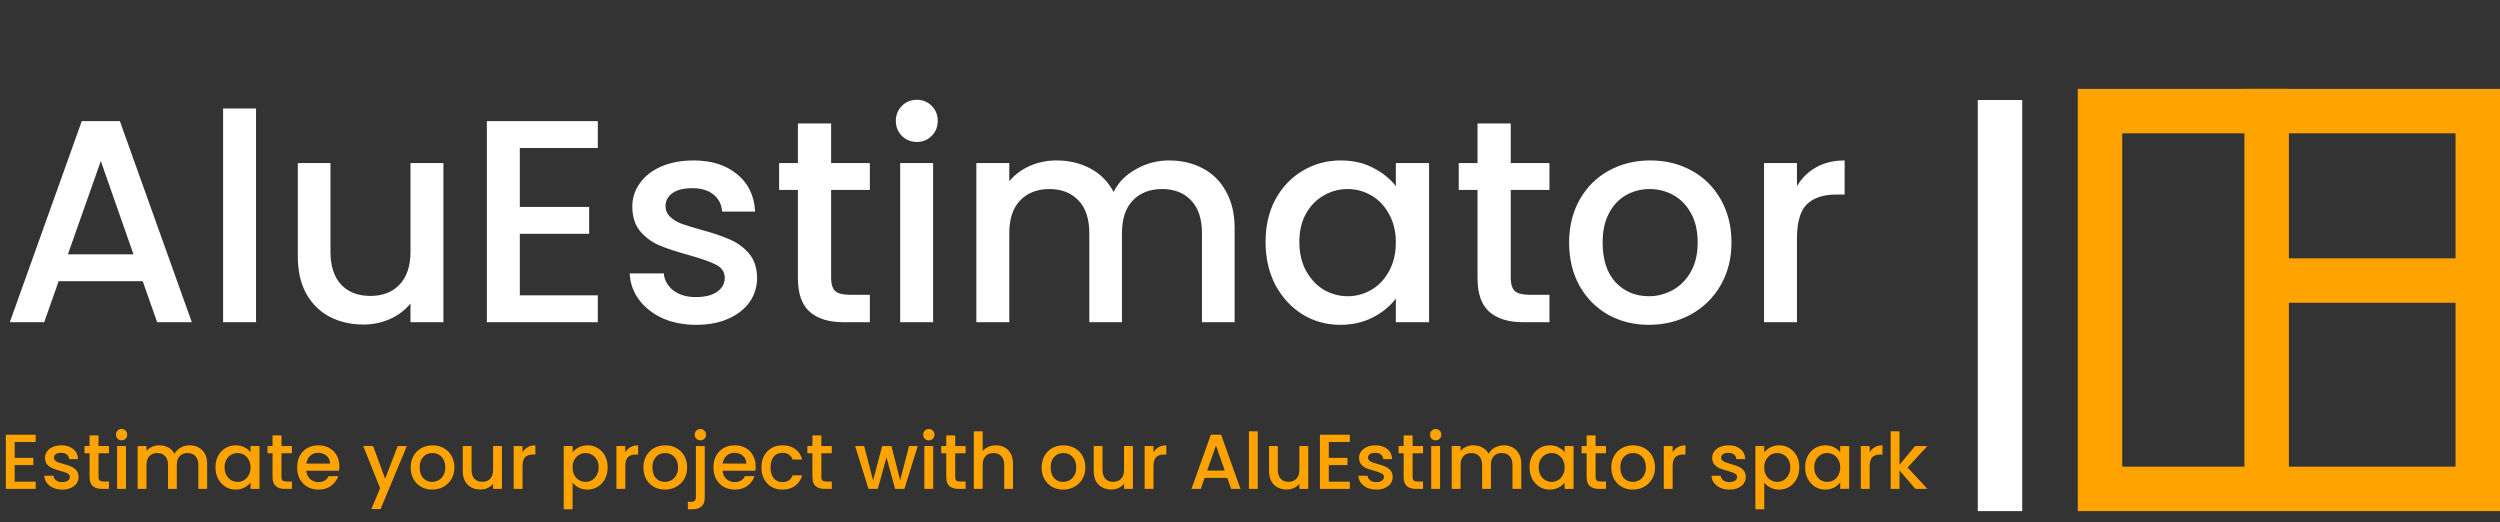<svg width="225" height="47" viewBox="0 0 225 47" fill="none" xmlns="http://www.w3.org/2000/svg">
<rect x="0" y="0" width="225" height="47" fill="#333333" stroke="none"/>
<rect x="189" y="10" width="34" height="34" stroke="#FFA300" stroke-width="4"/>
<line x1="204" y1="45" x2="204" y2="8" stroke="#FFA300" stroke-width="4"/>
<line x1="180" y1="46" x2="180" y2="9" stroke="white" stroke-width="4"/>
<line x1="204.996" y1="25.25" x2="224.503" y2="25.25" stroke="#FFA300" stroke-width="4"/>
<path d="M12.844 25.308H5.278L3.978 29H0.884L7.358 10.904H10.79L17.264 29H14.144L12.844 25.308ZM12.012 22.89L9.074 14.492L6.11 22.89H12.012ZM23.043 9.76V29H20.079V9.76H23.043ZM39.908 14.674V29H36.944V27.31C36.476 27.899 35.861 28.367 35.098 28.714C34.353 29.043 33.556 29.208 32.706 29.208C31.58 29.208 30.566 28.974 29.664 28.506C28.78 28.038 28.078 27.345 27.558 26.426C27.056 25.507 26.804 24.398 26.804 23.098V14.674H29.742V22.656C29.742 23.939 30.063 24.927 30.704 25.62C31.346 26.296 32.221 26.634 33.33 26.634C34.44 26.634 35.315 26.296 35.956 25.62C36.615 24.927 36.944 23.939 36.944 22.656V14.674H39.908ZM46.783 13.322V18.626H53.023V21.044H46.783V26.582H53.803V29H43.819V10.904H53.803V13.322H46.783ZM62.654 29.234C61.527 29.234 60.513 29.035 59.612 28.636C58.728 28.22 58.026 27.665 57.506 26.972C56.986 26.261 56.709 25.473 56.674 24.606H59.742C59.794 25.213 60.08 25.724 60.6 26.14C61.137 26.539 61.805 26.738 62.602 26.738C63.434 26.738 64.075 26.582 64.526 26.27C64.994 25.941 65.228 25.525 65.228 25.022C65.228 24.485 64.968 24.086 64.448 23.826C63.945 23.566 63.139 23.28 62.03 22.968C60.955 22.673 60.08 22.387 59.404 22.11C58.728 21.833 58.139 21.408 57.636 20.836C57.151 20.264 56.908 19.51 56.908 18.574C56.908 17.811 57.133 17.118 57.584 16.494C58.035 15.853 58.676 15.35 59.508 14.986C60.357 14.622 61.328 14.44 62.42 14.44C64.049 14.44 65.358 14.856 66.346 15.688C67.351 16.503 67.889 17.621 67.958 19.042H64.994C64.942 18.401 64.682 17.889 64.214 17.508C63.746 17.127 63.113 16.936 62.316 16.936C61.536 16.936 60.938 17.083 60.522 17.378C60.106 17.673 59.898 18.063 59.898 18.548C59.898 18.929 60.037 19.25 60.314 19.51C60.591 19.77 60.929 19.978 61.328 20.134C61.727 20.273 62.316 20.455 63.096 20.68C64.136 20.957 64.985 21.243 65.644 21.538C66.32 21.815 66.901 22.231 67.386 22.786C67.871 23.341 68.123 24.077 68.14 24.996C68.14 25.811 67.915 26.539 67.464 27.18C67.013 27.821 66.372 28.324 65.54 28.688C64.725 29.052 63.763 29.234 62.654 29.234ZM74.801 17.092V25.022C74.801 25.559 74.922 25.949 75.165 26.192C75.425 26.417 75.858 26.53 76.465 26.53H78.285V29H75.945C74.61 29 73.587 28.688 72.877 28.064C72.166 27.44 71.811 26.426 71.811 25.022V17.092H70.121V14.674H71.811V11.112H74.801V14.674H78.285V17.092H74.801ZM82.524 12.776C81.987 12.776 81.536 12.594 81.172 12.23C80.808 11.866 80.626 11.415 80.626 10.878C80.626 10.341 80.808 9.89 81.172 9.526C81.536 9.162 81.987 8.98 82.524 8.98C83.044 8.98 83.486 9.162 83.85 9.526C84.214 9.89 84.396 10.341 84.396 10.878C84.396 11.415 84.214 11.866 83.85 12.23C83.486 12.594 83.044 12.776 82.524 12.776ZM83.98 14.674V29H81.016V14.674H83.98ZM105.214 14.44C106.341 14.44 107.346 14.674 108.23 15.142C109.131 15.61 109.833 16.303 110.336 17.222C110.856 18.141 111.116 19.25 111.116 20.55V29H108.178V20.992C108.178 19.709 107.857 18.73 107.216 18.054C106.575 17.361 105.699 17.014 104.59 17.014C103.481 17.014 102.597 17.361 101.938 18.054C101.297 18.73 100.976 19.709 100.976 20.992V29H98.038V20.992C98.038 19.709 97.717 18.73 97.076 18.054C96.434 17.361 95.559 17.014 94.45 17.014C93.341 17.014 92.457 17.361 91.798 18.054C91.156 18.73 90.836 19.709 90.836 20.992V29H87.872V14.674H90.836V16.312C91.321 15.723 91.936 15.263 92.682 14.934C93.427 14.605 94.225 14.44 95.074 14.44C96.218 14.44 97.24 14.683 98.142 15.168C99.043 15.653 99.737 16.355 100.222 17.274C100.655 16.407 101.331 15.723 102.25 15.22C103.169 14.7 104.157 14.44 105.214 14.44ZM113.9 21.772C113.9 20.333 114.194 19.059 114.784 17.95C115.39 16.841 116.205 15.983 117.228 15.376C118.268 14.752 119.412 14.44 120.66 14.44C121.786 14.44 122.766 14.665 123.598 15.116C124.447 15.549 125.123 16.095 125.626 16.754V14.674H128.616V29H125.626V26.868C125.123 27.544 124.438 28.107 123.572 28.558C122.705 29.009 121.717 29.234 120.608 29.234C119.377 29.234 118.25 28.922 117.228 28.298C116.205 27.657 115.39 26.773 114.784 25.646C114.194 24.502 113.9 23.211 113.9 21.772ZM125.626 21.824C125.626 20.836 125.418 19.978 125.002 19.25C124.603 18.522 124.074 17.967 123.416 17.586C122.757 17.205 122.046 17.014 121.284 17.014C120.521 17.014 119.81 17.205 119.152 17.586C118.493 17.95 117.956 18.496 117.54 19.224C117.141 19.935 116.942 20.784 116.942 21.772C116.942 22.76 117.141 23.627 117.54 24.372C117.956 25.117 118.493 25.689 119.152 26.088C119.828 26.469 120.538 26.66 121.284 26.66C122.046 26.66 122.757 26.469 123.416 26.088C124.074 25.707 124.603 25.152 125.002 24.424C125.418 23.679 125.626 22.812 125.626 21.824ZM135.967 17.092V25.022C135.967 25.559 136.088 25.949 136.331 26.192C136.591 26.417 137.024 26.53 137.631 26.53H139.451V29H137.111C135.776 29 134.753 28.688 134.043 28.064C133.332 27.44 132.977 26.426 132.977 25.022V17.092H131.287V14.674H132.977V11.112H135.967V14.674H139.451V17.092H135.967ZM148.396 29.234C147.044 29.234 145.822 28.931 144.73 28.324C143.638 27.7 142.78 26.833 142.156 25.724C141.532 24.597 141.22 23.297 141.22 21.824C141.22 20.368 141.541 19.077 142.182 17.95C142.824 16.823 143.699 15.957 144.808 15.35C145.918 14.743 147.157 14.44 148.526 14.44C149.896 14.44 151.135 14.743 152.244 15.35C153.354 15.957 154.229 16.823 154.87 17.95C155.512 19.077 155.832 20.368 155.832 21.824C155.832 23.28 155.503 24.571 154.844 25.698C154.186 26.825 153.284 27.7 152.14 28.324C151.014 28.931 149.766 29.234 148.396 29.234ZM148.396 26.66C149.159 26.66 149.87 26.478 150.528 26.114C151.204 25.75 151.75 25.204 152.166 24.476C152.582 23.748 152.79 22.864 152.79 21.824C152.79 20.784 152.591 19.909 152.192 19.198C151.794 18.47 151.265 17.924 150.606 17.56C149.948 17.196 149.237 17.014 148.474 17.014C147.712 17.014 147.001 17.196 146.342 17.56C145.701 17.924 145.19 18.47 144.808 19.198C144.427 19.909 144.236 20.784 144.236 21.824C144.236 23.367 144.626 24.563 145.406 25.412C146.204 26.244 147.2 26.66 148.396 26.66ZM161.727 16.754C162.16 16.026 162.732 15.463 163.443 15.064C164.171 14.648 165.029 14.44 166.017 14.44V17.508H165.263C164.101 17.508 163.217 17.803 162.611 18.392C162.021 18.981 161.727 20.004 161.727 21.46V29H158.763V14.674H161.727V16.754Z" fill="white"/>
<path d="M1.323 39.779V41.207H3.003V41.858H1.323V43.349H3.213V44H0.525V39.128H3.213V39.779H1.323ZM5.596 44.063C5.293 44.063 5.02 44.009 4.777 43.902C4.539 43.79 4.35 43.641 4.21 43.454C4.07 43.263 3.995 43.05 3.986 42.817H4.812C4.826 42.98 4.903 43.118 5.043 43.23C5.188 43.337 5.367 43.391 5.582 43.391C5.806 43.391 5.979 43.349 6.1 43.265C6.226 43.176 6.289 43.064 6.289 42.929C6.289 42.784 6.219 42.677 6.079 42.607C5.944 42.537 5.727 42.46 5.428 42.376C5.139 42.297 4.903 42.22 4.721 42.145C4.539 42.07 4.38 41.956 4.245 41.802C4.114 41.648 4.049 41.445 4.049 41.193C4.049 40.988 4.11 40.801 4.231 40.633C4.352 40.46 4.525 40.325 4.749 40.227C4.978 40.129 5.239 40.08 5.533 40.08C5.972 40.08 6.324 40.192 6.59 40.416C6.861 40.635 7.005 40.936 7.024 41.319H6.226C6.212 41.146 6.142 41.009 6.016 40.906C5.89 40.803 5.72 40.752 5.505 40.752C5.295 40.752 5.134 40.792 5.022 40.871C4.91 40.95 4.854 41.055 4.854 41.186C4.854 41.289 4.891 41.375 4.966 41.445C5.041 41.515 5.132 41.571 5.239 41.613C5.346 41.65 5.505 41.699 5.715 41.76C5.995 41.835 6.224 41.912 6.401 41.991C6.583 42.066 6.739 42.178 6.87 42.327C7.001 42.476 7.068 42.675 7.073 42.922C7.073 43.141 7.012 43.337 6.891 43.51C6.77 43.683 6.597 43.818 6.373 43.916C6.154 44.014 5.895 44.063 5.596 44.063ZM8.866 40.794V42.929C8.866 43.074 8.899 43.179 8.964 43.244C9.034 43.305 9.151 43.335 9.314 43.335H9.804V44H9.174C8.815 44 8.539 43.916 8.348 43.748C8.157 43.58 8.061 43.307 8.061 42.929V40.794H7.606V40.143H8.061V39.184H8.866V40.143H9.804V40.794H8.866ZM10.946 39.632C10.801 39.632 10.68 39.583 10.582 39.485C10.484 39.387 10.435 39.266 10.435 39.121C10.435 38.976 10.484 38.855 10.582 38.757C10.68 38.659 10.801 38.61 10.946 38.61C11.086 38.61 11.205 38.659 11.303 38.757C11.401 38.855 11.45 38.976 11.45 39.121C11.45 39.266 11.401 39.387 11.303 39.485C11.205 39.583 11.086 39.632 10.946 39.632ZM11.338 40.143V44H10.54V40.143H11.338ZM17.054 40.08C17.358 40.08 17.628 40.143 17.866 40.269C18.109 40.395 18.298 40.582 18.433 40.829C18.573 41.076 18.643 41.375 18.643 41.725V44H17.852V41.844C17.852 41.499 17.766 41.235 17.593 41.053C17.421 40.866 17.185 40.773 16.886 40.773C16.588 40.773 16.35 40.866 16.172 41.053C16 41.235 15.913 41.499 15.913 41.844V44H15.122V41.844C15.122 41.499 15.036 41.235 14.863 41.053C14.691 40.866 14.455 40.773 14.156 40.773C13.858 40.773 13.62 40.866 13.442 41.053C13.27 41.235 13.183 41.499 13.183 41.844V44H12.385V40.143H13.183V40.584C13.314 40.425 13.48 40.302 13.68 40.213C13.881 40.124 14.096 40.08 14.324 40.08C14.632 40.08 14.908 40.145 15.15 40.276C15.393 40.407 15.58 40.596 15.71 40.843C15.827 40.61 16.009 40.425 16.256 40.29C16.504 40.15 16.77 40.08 17.054 40.08ZM19.393 42.054C19.393 41.667 19.472 41.324 19.631 41.025C19.794 40.726 20.014 40.495 20.289 40.332C20.569 40.164 20.877 40.08 21.213 40.08C21.516 40.08 21.78 40.141 22.004 40.262C22.233 40.379 22.415 40.526 22.55 40.703V40.143H23.355V44H22.55V43.426C22.415 43.608 22.23 43.76 21.997 43.881C21.764 44.002 21.497 44.063 21.199 44.063C20.867 44.063 20.564 43.979 20.289 43.811C20.014 43.638 19.794 43.4 19.631 43.097C19.472 42.789 19.393 42.441 19.393 42.054ZM22.55 42.068C22.55 41.802 22.494 41.571 22.382 41.375C22.274 41.179 22.132 41.03 21.955 40.927C21.777 40.824 21.586 40.773 21.381 40.773C21.175 40.773 20.984 40.824 20.807 40.927C20.63 41.025 20.485 41.172 20.373 41.368C20.265 41.559 20.212 41.788 20.212 42.054C20.212 42.32 20.265 42.553 20.373 42.754C20.485 42.955 20.63 43.109 20.807 43.216C20.989 43.319 21.18 43.37 21.381 43.37C21.586 43.37 21.777 43.319 21.955 43.216C22.132 43.113 22.274 42.964 22.382 42.768C22.494 42.567 22.55 42.334 22.55 42.068ZM25.334 40.794V42.929C25.334 43.074 25.367 43.179 25.432 43.244C25.502 43.305 25.619 43.335 25.782 43.335H26.272V44H25.642C25.283 44 25.007 43.916 24.816 43.748C24.625 43.58 24.529 43.307 24.529 42.929V40.794H24.074V40.143H24.529V39.184H25.334V40.143H26.272V40.794H25.334ZM30.542 41.977C30.542 42.122 30.533 42.252 30.514 42.369H27.567C27.591 42.677 27.705 42.924 27.91 43.111C28.116 43.298 28.368 43.391 28.666 43.391C29.096 43.391 29.399 43.211 29.576 42.852H30.437C30.321 43.207 30.108 43.498 29.8 43.727C29.497 43.951 29.119 44.063 28.666 44.063C28.298 44.063 27.966 43.981 27.672 43.818C27.383 43.65 27.154 43.417 26.986 43.118C26.823 42.815 26.741 42.465 26.741 42.068C26.741 41.671 26.821 41.324 26.979 41.025C27.143 40.722 27.369 40.488 27.658 40.325C27.952 40.162 28.288 40.08 28.666 40.08C29.03 40.08 29.355 40.159 29.639 40.318C29.924 40.477 30.146 40.701 30.304 40.99C30.463 41.275 30.542 41.604 30.542 41.977ZM29.709 41.725C29.705 41.431 29.6 41.195 29.394 41.018C29.189 40.841 28.935 40.752 28.631 40.752C28.356 40.752 28.12 40.841 27.924 41.018C27.728 41.191 27.612 41.426 27.574 41.725H29.709ZM36.618 40.143L34.252 45.813H33.426L34.21 43.937L32.691 40.143H33.58L34.665 43.083L35.792 40.143H36.618ZM38.893 44.063C38.529 44.063 38.2 43.981 37.906 43.818C37.612 43.65 37.381 43.417 37.213 43.118C37.045 42.815 36.961 42.465 36.961 42.068C36.961 41.676 37.048 41.328 37.22 41.025C37.393 40.722 37.629 40.488 37.927 40.325C38.226 40.162 38.56 40.08 38.928 40.08C39.297 40.08 39.631 40.162 39.929 40.325C40.228 40.488 40.464 40.722 40.636 41.025C40.809 41.328 40.895 41.676 40.895 42.068C40.895 42.46 40.807 42.808 40.629 43.111C40.452 43.414 40.209 43.65 39.901 43.818C39.598 43.981 39.262 44.063 38.893 44.063ZM38.893 43.37C39.099 43.37 39.29 43.321 39.467 43.223C39.649 43.125 39.796 42.978 39.908 42.782C40.02 42.586 40.076 42.348 40.076 42.068C40.076 41.788 40.023 41.552 39.915 41.361C39.808 41.165 39.666 41.018 39.488 40.92C39.311 40.822 39.12 40.773 38.914 40.773C38.709 40.773 38.518 40.822 38.34 40.92C38.168 41.018 38.03 41.165 37.927 41.361C37.825 41.552 37.773 41.788 37.773 42.068C37.773 42.483 37.878 42.805 38.088 43.034C38.303 43.258 38.571 43.37 38.893 43.37ZM45.177 40.143V44H44.379V43.545C44.253 43.704 44.087 43.83 43.882 43.923C43.681 44.012 43.467 44.056 43.238 44.056C42.935 44.056 42.662 43.993 42.419 43.867C42.181 43.741 41.992 43.554 41.852 43.307C41.717 43.06 41.649 42.761 41.649 42.411V40.143H42.44V42.292C42.44 42.637 42.526 42.903 42.699 43.09C42.872 43.272 43.108 43.363 43.406 43.363C43.705 43.363 43.941 43.272 44.113 43.09C44.291 42.903 44.379 42.637 44.379 42.292V40.143H45.177ZM47.028 40.703C47.145 40.507 47.299 40.355 47.49 40.248C47.686 40.136 47.917 40.08 48.183 40.08V40.906H47.98C47.667 40.906 47.429 40.985 47.266 41.144C47.107 41.303 47.028 41.578 47.028 41.97V44H46.23V40.143H47.028V40.703ZM51.533 40.71C51.668 40.533 51.853 40.383 52.086 40.262C52.319 40.141 52.583 40.08 52.877 40.08C53.213 40.08 53.519 40.164 53.794 40.332C54.074 40.495 54.293 40.726 54.452 41.025C54.611 41.324 54.69 41.667 54.69 42.054C54.69 42.441 54.611 42.789 54.452 43.097C54.293 43.4 54.074 43.638 53.794 43.811C53.519 43.979 53.213 44.063 52.877 44.063C52.583 44.063 52.322 44.005 52.093 43.888C51.864 43.767 51.678 43.617 51.533 43.44V45.834H50.735V40.143H51.533V40.71ZM53.878 42.054C53.878 41.788 53.822 41.559 53.71 41.368C53.603 41.172 53.458 41.025 53.276 40.927C53.099 40.824 52.907 40.773 52.702 40.773C52.501 40.773 52.31 40.824 52.128 40.927C51.951 41.03 51.806 41.179 51.694 41.375C51.587 41.571 51.533 41.802 51.533 42.068C51.533 42.334 51.587 42.567 51.694 42.768C51.806 42.964 51.951 43.113 52.128 43.216C52.31 43.319 52.501 43.37 52.702 43.37C52.907 43.37 53.099 43.319 53.276 43.216C53.458 43.109 53.603 42.955 53.71 42.754C53.822 42.553 53.878 42.32 53.878 42.054ZM56.277 40.703C56.394 40.507 56.548 40.355 56.739 40.248C56.935 40.136 57.166 40.08 57.432 40.08V40.906H57.229C56.916 40.906 56.678 40.985 56.515 41.144C56.356 41.303 56.277 41.578 56.277 41.97V44H55.479V40.143H56.277V40.703ZM59.839 44.063C59.475 44.063 59.146 43.981 58.852 43.818C58.558 43.65 58.327 43.417 58.159 43.118C57.991 42.815 57.907 42.465 57.907 42.068C57.907 41.676 57.993 41.328 58.166 41.025C58.338 40.722 58.574 40.488 58.873 40.325C59.171 40.162 59.505 40.08 59.874 40.08C60.242 40.08 60.576 40.162 60.875 40.325C61.173 40.488 61.409 40.722 61.582 41.025C61.754 41.328 61.841 41.676 61.841 42.068C61.841 42.46 61.752 42.808 61.575 43.111C61.397 43.414 61.155 43.65 60.847 43.818C60.543 43.981 60.207 44.063 59.839 44.063ZM59.839 43.37C60.044 43.37 60.235 43.321 60.413 43.223C60.595 43.125 60.742 42.978 60.854 42.782C60.966 42.586 61.022 42.348 61.022 42.068C61.022 41.788 60.968 41.552 60.861 41.361C60.753 41.165 60.611 41.018 60.434 40.92C60.256 40.822 60.065 40.773 59.86 40.773C59.654 40.773 59.463 40.822 59.286 40.92C59.113 41.018 58.975 41.165 58.873 41.361C58.77 41.552 58.719 41.788 58.719 42.068C58.719 42.483 58.824 42.805 59.034 43.034C59.248 43.258 59.517 43.37 59.839 43.37ZM63.035 39.632C62.891 39.632 62.77 39.583 62.672 39.485C62.574 39.387 62.525 39.266 62.525 39.121C62.525 38.976 62.574 38.855 62.672 38.757C62.77 38.659 62.891 38.61 63.035 38.61C63.175 38.61 63.294 38.659 63.392 38.757C63.49 38.855 63.539 38.976 63.539 39.121C63.539 39.266 63.49 39.387 63.392 39.485C63.294 39.583 63.175 39.632 63.035 39.632ZM63.428 44.756C63.428 45.134 63.332 45.407 63.141 45.575C62.954 45.748 62.681 45.834 62.322 45.834H61.908V45.162H62.181C62.345 45.162 62.459 45.129 62.525 45.064C62.594 45.003 62.63 44.901 62.63 44.756V40.143H63.428V44.756ZM68.01 41.977C68.01 42.122 68.001 42.252 67.982 42.369H65.035C65.058 42.677 65.173 42.924 65.378 43.111C65.584 43.298 65.835 43.391 66.134 43.391C66.564 43.391 66.867 43.211 67.044 42.852H67.905C67.788 43.207 67.576 43.498 67.268 43.727C66.965 43.951 66.587 44.063 66.134 44.063C65.766 44.063 65.434 43.981 65.14 43.818C64.851 43.65 64.622 43.417 64.454 43.118C64.291 42.815 64.209 42.465 64.209 42.068C64.209 41.671 64.288 41.324 64.447 41.025C64.611 40.722 64.837 40.488 65.126 40.325C65.42 40.162 65.756 40.08 66.134 40.08C66.498 40.08 66.823 40.159 67.107 40.318C67.392 40.477 67.614 40.701 67.772 40.99C67.931 41.275 68.01 41.604 68.01 41.977ZM67.177 41.725C67.172 41.431 67.067 41.195 66.862 41.018C66.657 40.841 66.403 40.752 66.099 40.752C65.824 40.752 65.588 40.841 65.392 41.018C65.196 41.191 65.079 41.426 65.042 41.725H67.177ZM68.529 42.068C68.529 41.671 68.609 41.324 68.767 41.025C68.931 40.722 69.155 40.488 69.439 40.325C69.724 40.162 70.051 40.08 70.419 40.08C70.886 40.08 71.271 40.192 71.575 40.416C71.882 40.635 72.09 40.95 72.198 41.361H71.337C71.266 41.17 71.154 41.02 71.001 40.913C70.847 40.806 70.653 40.752 70.419 40.752C70.093 40.752 69.832 40.869 69.635 41.102C69.444 41.331 69.349 41.653 69.349 42.068C69.349 42.483 69.444 42.808 69.635 43.041C69.832 43.274 70.093 43.391 70.419 43.391C70.882 43.391 71.187 43.188 71.337 42.782H72.198C72.085 43.174 71.876 43.487 71.567 43.72C71.26 43.949 70.877 44.063 70.419 44.063C70.051 44.063 69.724 43.981 69.439 43.818C69.155 43.65 68.931 43.417 68.767 43.118C68.609 42.815 68.529 42.465 68.529 42.068ZM73.924 40.794V42.929C73.924 43.074 73.956 43.179 74.022 43.244C74.092 43.305 74.208 43.335 74.372 43.335H74.862V44H74.232C73.872 44 73.597 43.916 73.406 43.748C73.214 43.58 73.119 43.307 73.119 42.929V40.794H72.664V40.143H73.119V39.184H73.924V40.143H74.862V40.794H73.924ZM82.596 40.143L81.399 44H80.559L79.782 41.151L79.005 44H78.165L76.961 40.143H77.773L78.578 43.244L79.397 40.143H80.23L81.014 43.23L81.812 40.143H82.596ZM83.598 39.632C83.453 39.632 83.332 39.583 83.234 39.485C83.136 39.387 83.087 39.266 83.087 39.121C83.087 38.976 83.136 38.855 83.234 38.757C83.332 38.659 83.453 38.61 83.598 38.61C83.738 38.61 83.857 38.659 83.955 38.757C84.053 38.855 84.102 38.976 84.102 39.121C84.102 39.266 84.053 39.387 83.955 39.485C83.857 39.583 83.738 39.632 83.598 39.632ZM83.99 40.143V44H83.192V40.143H83.99ZM85.969 40.794V42.929C85.969 43.074 86.001 43.179 86.067 43.244C86.137 43.305 86.253 43.335 86.417 43.335H86.907V44H86.277C85.917 44 85.642 43.916 85.451 43.748C85.259 43.58 85.164 43.307 85.164 42.929V40.794H84.709V40.143H85.164V39.184H85.969V40.143H86.907V40.794H85.969ZM89.637 40.08C89.931 40.08 90.192 40.143 90.421 40.269C90.654 40.395 90.837 40.582 90.967 40.829C91.103 41.076 91.17 41.375 91.17 41.725V44H90.379V41.844C90.379 41.499 90.293 41.235 90.12 41.053C89.948 40.866 89.712 40.773 89.413 40.773C89.115 40.773 88.876 40.866 88.699 41.053C88.526 41.235 88.44 41.499 88.44 41.844V44H87.642V38.82H88.44V40.591C88.576 40.428 88.746 40.302 88.951 40.213C89.161 40.124 89.39 40.08 89.637 40.08ZM95.679 44.063C95.315 44.063 94.986 43.981 94.692 43.818C94.398 43.65 94.167 43.417 93.999 43.118C93.831 42.815 93.747 42.465 93.747 42.068C93.747 41.676 93.834 41.328 94.006 41.025C94.179 40.722 94.415 40.488 94.713 40.325C95.012 40.162 95.346 40.08 95.714 40.08C96.083 40.08 96.417 40.162 96.715 40.325C97.014 40.488 97.25 40.722 97.422 41.025C97.595 41.328 97.681 41.676 97.681 42.068C97.681 42.46 97.593 42.808 97.415 43.111C97.238 43.414 96.995 43.65 96.687 43.818C96.384 43.981 96.048 44.063 95.679 44.063ZM95.679 43.37C95.885 43.37 96.076 43.321 96.253 43.223C96.435 43.125 96.582 42.978 96.694 42.782C96.806 42.586 96.862 42.348 96.862 42.068C96.862 41.788 96.809 41.552 96.701 41.361C96.594 41.165 96.452 41.018 96.274 40.92C96.097 40.822 95.906 40.773 95.7 40.773C95.495 40.773 95.304 40.822 95.126 40.92C94.954 41.018 94.816 41.165 94.713 41.361C94.611 41.552 94.559 41.788 94.559 42.068C94.559 42.483 94.664 42.805 94.874 43.034C95.089 43.258 95.357 43.37 95.679 43.37ZM101.963 40.143V44H101.165V43.545C101.039 43.704 100.874 43.83 100.668 43.923C100.468 44.012 100.253 44.056 100.024 44.056C99.721 44.056 99.448 43.993 99.205 43.867C98.967 43.741 98.778 43.554 98.638 43.307C98.503 43.06 98.435 42.761 98.435 42.411V40.143H99.226V42.292C99.226 42.637 99.313 42.903 99.485 43.09C99.658 43.272 99.894 43.363 100.192 43.363C100.491 43.363 100.727 43.272 100.899 43.09C101.077 42.903 101.165 42.637 101.165 42.292V40.143H101.963ZM103.814 40.703C103.931 40.507 104.085 40.355 104.276 40.248C104.472 40.136 104.703 40.08 104.969 40.08V40.906H104.766C104.454 40.906 104.216 40.985 104.052 41.144C103.894 41.303 103.814 41.578 103.814 41.97V44H103.016V40.143H103.814V40.703ZM110.454 43.006H108.417L108.067 44H107.234L108.977 39.128H109.901L111.644 44H110.804L110.454 43.006ZM110.23 42.355L109.439 40.094L108.641 42.355H110.23ZM113.2 38.82V44H112.402V38.82H113.2ZM117.741 40.143V44H116.943V43.545C116.817 43.704 116.651 43.83 116.446 43.923C116.245 44.012 116.03 44.056 115.802 44.056C115.498 44.056 115.225 43.993 114.983 43.867C114.745 43.741 114.556 43.554 114.416 43.307C114.28 43.06 114.213 42.761 114.213 42.411V40.143H115.004V42.292C115.004 42.637 115.09 42.903 115.263 43.09C115.435 43.272 115.671 43.363 115.97 43.363C116.268 43.363 116.504 43.272 116.677 43.09C116.854 42.903 116.943 42.637 116.943 42.292V40.143H117.741ZM119.592 39.779V41.207H121.272V41.858H119.592V43.349H121.482V44H118.794V39.128H121.482V39.779H119.592ZM123.864 44.063C123.561 44.063 123.288 44.009 123.045 43.902C122.807 43.79 122.618 43.641 122.478 43.454C122.338 43.263 122.264 43.05 122.254 42.817H123.08C123.094 42.98 123.171 43.118 123.311 43.23C123.456 43.337 123.636 43.391 123.85 43.391C124.074 43.391 124.247 43.349 124.368 43.265C124.494 43.176 124.557 43.064 124.557 42.929C124.557 42.784 124.487 42.677 124.347 42.607C124.212 42.537 123.995 42.46 123.696 42.376C123.407 42.297 123.171 42.22 122.989 42.145C122.807 42.07 122.649 41.956 122.513 41.802C122.383 41.648 122.317 41.445 122.317 41.193C122.317 40.988 122.378 40.801 122.499 40.633C122.621 40.46 122.793 40.325 123.017 40.227C123.246 40.129 123.507 40.08 123.801 40.08C124.24 40.08 124.592 40.192 124.858 40.416C125.129 40.635 125.274 40.936 125.292 41.319H124.494C124.48 41.146 124.41 41.009 124.284 40.906C124.158 40.803 123.988 40.752 123.773 40.752C123.563 40.752 123.402 40.792 123.29 40.871C123.178 40.95 123.122 41.055 123.122 41.186C123.122 41.289 123.16 41.375 123.234 41.445C123.309 41.515 123.4 41.571 123.507 41.613C123.615 41.65 123.773 41.699 123.983 41.76C124.263 41.835 124.492 41.912 124.669 41.991C124.851 42.066 125.008 42.178 125.138 42.327C125.269 42.476 125.337 42.675 125.341 42.922C125.341 43.141 125.281 43.337 125.159 43.51C125.038 43.683 124.865 43.818 124.641 43.916C124.422 44.014 124.163 44.063 123.864 44.063ZM127.135 40.794V42.929C127.135 43.074 127.167 43.179 127.233 43.244C127.303 43.305 127.419 43.335 127.583 43.335H128.073V44H127.443C127.083 44 126.808 43.916 126.617 43.748C126.425 43.58 126.33 43.307 126.33 42.929V40.794H125.875V40.143H126.33V39.184H127.135V40.143H128.073V40.794H127.135ZM129.214 39.632C129.07 39.632 128.948 39.583 128.85 39.485C128.752 39.387 128.703 39.266 128.703 39.121C128.703 38.976 128.752 38.855 128.85 38.757C128.948 38.659 129.07 38.61 129.214 38.61C129.354 38.61 129.473 38.659 129.571 38.757C129.669 38.855 129.718 38.976 129.718 39.121C129.718 39.266 129.669 39.387 129.571 39.485C129.473 39.583 129.354 39.632 129.214 39.632ZM129.606 40.143V44H128.808V40.143H129.606ZM135.323 40.08C135.626 40.08 135.897 40.143 136.135 40.269C136.378 40.395 136.567 40.582 136.702 40.829C136.842 41.076 136.912 41.375 136.912 41.725V44H136.121V41.844C136.121 41.499 136.035 41.235 135.862 41.053C135.689 40.866 135.454 40.773 135.155 40.773C134.856 40.773 134.618 40.866 134.441 41.053C134.268 41.235 134.182 41.499 134.182 41.844V44H133.391V41.844C133.391 41.499 133.305 41.235 133.132 41.053C132.959 40.866 132.724 40.773 132.425 40.773C132.126 40.773 131.888 40.866 131.711 41.053C131.538 41.235 131.452 41.499 131.452 41.844V44H130.654V40.143H131.452V40.584C131.583 40.425 131.748 40.302 131.949 40.213C132.15 40.124 132.364 40.08 132.593 40.08C132.901 40.08 133.176 40.145 133.419 40.276C133.662 40.407 133.848 40.596 133.979 40.843C134.096 40.61 134.278 40.425 134.525 40.29C134.772 40.15 135.038 40.08 135.323 40.08ZM137.661 42.054C137.661 41.667 137.741 41.324 137.899 41.025C138.063 40.726 138.282 40.495 138.557 40.332C138.837 40.164 139.145 40.08 139.481 40.08C139.785 40.08 140.048 40.141 140.272 40.262C140.501 40.379 140.683 40.526 140.818 40.703V40.143H141.623V44H140.818V43.426C140.683 43.608 140.499 43.76 140.265 43.881C140.032 44.002 139.766 44.063 139.467 44.063C139.136 44.063 138.833 43.979 138.557 43.811C138.282 43.638 138.063 43.4 137.899 43.097C137.741 42.789 137.661 42.441 137.661 42.054ZM140.818 42.068C140.818 41.802 140.762 41.571 140.65 41.375C140.543 41.179 140.401 41.03 140.223 40.927C140.046 40.824 139.855 40.773 139.649 40.773C139.444 40.773 139.253 40.824 139.075 40.927C138.898 41.025 138.753 41.172 138.641 41.368C138.534 41.559 138.48 41.788 138.48 42.054C138.48 42.32 138.534 42.553 138.641 42.754C138.753 42.955 138.898 43.109 139.075 43.216C139.257 43.319 139.449 43.37 139.649 43.37C139.855 43.37 140.046 43.319 140.223 43.216C140.401 43.113 140.543 42.964 140.65 42.768C140.762 42.567 140.818 42.334 140.818 42.068ZM143.602 40.794V42.929C143.602 43.074 143.635 43.179 143.7 43.244C143.77 43.305 143.887 43.335 144.05 43.335H144.54V44H143.91C143.551 44 143.276 43.916 143.084 43.748C142.893 43.58 142.797 43.307 142.797 42.929V40.794H142.342V40.143H142.797V39.184H143.602V40.143H144.54V40.794H143.602ZM146.949 44.063C146.585 44.063 146.256 43.981 145.962 43.818C145.668 43.65 145.437 43.417 145.269 43.118C145.101 42.815 145.017 42.465 145.017 42.068C145.017 41.676 145.103 41.328 145.276 41.025C145.449 40.722 145.684 40.488 145.983 40.325C146.282 40.162 146.615 40.08 146.984 40.08C147.353 40.08 147.686 40.162 147.985 40.325C148.284 40.488 148.519 40.722 148.692 41.025C148.865 41.328 148.951 41.676 148.951 42.068C148.951 42.46 148.862 42.808 148.685 43.111C148.508 43.414 148.265 43.65 147.957 43.818C147.654 43.981 147.318 44.063 146.949 44.063ZM146.949 43.37C147.154 43.37 147.346 43.321 147.523 43.223C147.705 43.125 147.852 42.978 147.964 42.782C148.076 42.586 148.132 42.348 148.132 42.068C148.132 41.788 148.078 41.552 147.971 41.361C147.864 41.165 147.721 41.018 147.544 40.92C147.367 40.822 147.175 40.773 146.97 40.773C146.765 40.773 146.573 40.822 146.396 40.92C146.223 41.018 146.086 41.165 145.983 41.361C145.88 41.552 145.829 41.788 145.829 42.068C145.829 42.483 145.934 42.805 146.144 43.034C146.359 43.258 146.627 43.37 146.949 43.37ZM150.538 40.703C150.655 40.507 150.809 40.355 151 40.248C151.196 40.136 151.427 40.08 151.693 40.08V40.906H151.49C151.177 40.906 150.939 40.985 150.776 41.144C150.617 41.303 150.538 41.578 150.538 41.97V44H149.74V40.143H150.538V40.703ZM155.645 44.063C155.341 44.063 155.068 44.009 154.826 43.902C154.588 43.79 154.399 43.641 154.259 43.454C154.119 43.263 154.044 43.05 154.035 42.817H154.861C154.875 42.98 154.952 43.118 155.092 43.23C155.236 43.337 155.416 43.391 155.631 43.391C155.855 43.391 156.027 43.349 156.149 43.265C156.275 43.176 156.338 43.064 156.338 42.929C156.338 42.784 156.268 42.677 156.128 42.607C155.992 42.537 155.775 42.46 155.477 42.376C155.187 42.297 154.952 42.22 154.77 42.145C154.588 42.07 154.429 41.956 154.294 41.802C154.163 41.648 154.098 41.445 154.098 41.193C154.098 40.988 154.158 40.801 154.28 40.633C154.401 40.46 154.574 40.325 154.798 40.227C155.026 40.129 155.288 40.08 155.582 40.08C156.02 40.08 156.373 40.192 156.639 40.416C156.909 40.635 157.054 40.936 157.073 41.319H156.275C156.261 41.146 156.191 41.009 156.065 40.906C155.939 40.803 155.768 40.752 155.554 40.752C155.344 40.752 155.183 40.792 155.071 40.871C154.959 40.95 154.903 41.055 154.903 41.186C154.903 41.289 154.94 41.375 155.015 41.445C155.089 41.515 155.18 41.571 155.288 41.613C155.395 41.65 155.554 41.699 155.764 41.76C156.044 41.835 156.272 41.912 156.45 41.991C156.632 42.066 156.788 42.178 156.919 42.327C157.049 42.476 157.117 42.675 157.122 42.922C157.122 43.141 157.061 43.337 156.94 43.51C156.818 43.683 156.646 43.818 156.422 43.916C156.202 44.014 155.943 44.063 155.645 44.063ZM158.782 40.71C158.917 40.533 159.102 40.383 159.335 40.262C159.568 40.141 159.832 40.08 160.126 40.08C160.462 40.08 160.768 40.164 161.043 40.332C161.323 40.495 161.542 40.726 161.701 41.025C161.86 41.324 161.939 41.667 161.939 42.054C161.939 42.441 161.86 42.789 161.701 43.097C161.542 43.4 161.323 43.638 161.043 43.811C160.768 43.979 160.462 44.063 160.126 44.063C159.832 44.063 159.571 44.005 159.342 43.888C159.113 43.767 158.927 43.617 158.782 43.44V45.834H157.984V40.143H158.782V40.71ZM161.127 42.054C161.127 41.788 161.071 41.559 160.959 41.368C160.852 41.172 160.707 41.025 160.525 40.927C160.348 40.824 160.156 40.773 159.951 40.773C159.75 40.773 159.559 40.824 159.377 40.927C159.2 41.03 159.055 41.179 158.943 41.375C158.836 41.571 158.782 41.802 158.782 42.068C158.782 42.334 158.836 42.567 158.943 42.768C159.055 42.964 159.2 43.113 159.377 43.216C159.559 43.319 159.75 43.37 159.951 43.37C160.156 43.37 160.348 43.319 160.525 43.216C160.707 43.109 160.852 42.955 160.959 42.754C161.071 42.553 161.127 42.32 161.127 42.054ZM162.462 42.054C162.462 41.667 162.541 41.324 162.7 41.025C162.863 40.726 163.083 40.495 163.358 40.332C163.638 40.164 163.946 40.08 164.282 40.08C164.585 40.08 164.849 40.141 165.073 40.262C165.302 40.379 165.484 40.526 165.619 40.703V40.143H166.424V44H165.619V43.426C165.484 43.608 165.299 43.76 165.066 43.881C164.833 44.002 164.567 44.063 164.268 44.063C163.937 44.063 163.633 43.979 163.358 43.811C163.083 43.638 162.863 43.4 162.7 43.097C162.541 42.789 162.462 42.441 162.462 42.054ZM165.619 42.068C165.619 41.802 165.563 41.571 165.451 41.375C165.344 41.179 165.201 41.03 165.024 40.927C164.847 40.824 164.655 40.773 164.45 40.773C164.245 40.773 164.053 40.824 163.876 40.927C163.699 41.025 163.554 41.172 163.442 41.368C163.335 41.559 163.281 41.788 163.281 42.054C163.281 42.32 163.335 42.553 163.442 42.754C163.554 42.955 163.699 43.109 163.876 43.216C164.058 43.319 164.249 43.37 164.45 43.37C164.655 43.37 164.847 43.319 165.024 43.216C165.201 43.113 165.344 42.964 165.451 42.768C165.563 42.567 165.619 42.334 165.619 42.068ZM168.27 40.703C168.387 40.507 168.541 40.355 168.732 40.248C168.928 40.136 169.159 40.08 169.425 40.08V40.906H169.222C168.91 40.906 168.672 40.985 168.508 41.144C168.35 41.303 168.27 41.578 168.27 41.97V44H167.472V40.143H168.27V40.703ZM171.685 42.075L173.463 44H172.385L170.957 42.341V44H170.159V38.82H170.957V41.83L172.357 40.143H173.463L171.685 42.075Z" fill="#FFA300"/>
</svg>
